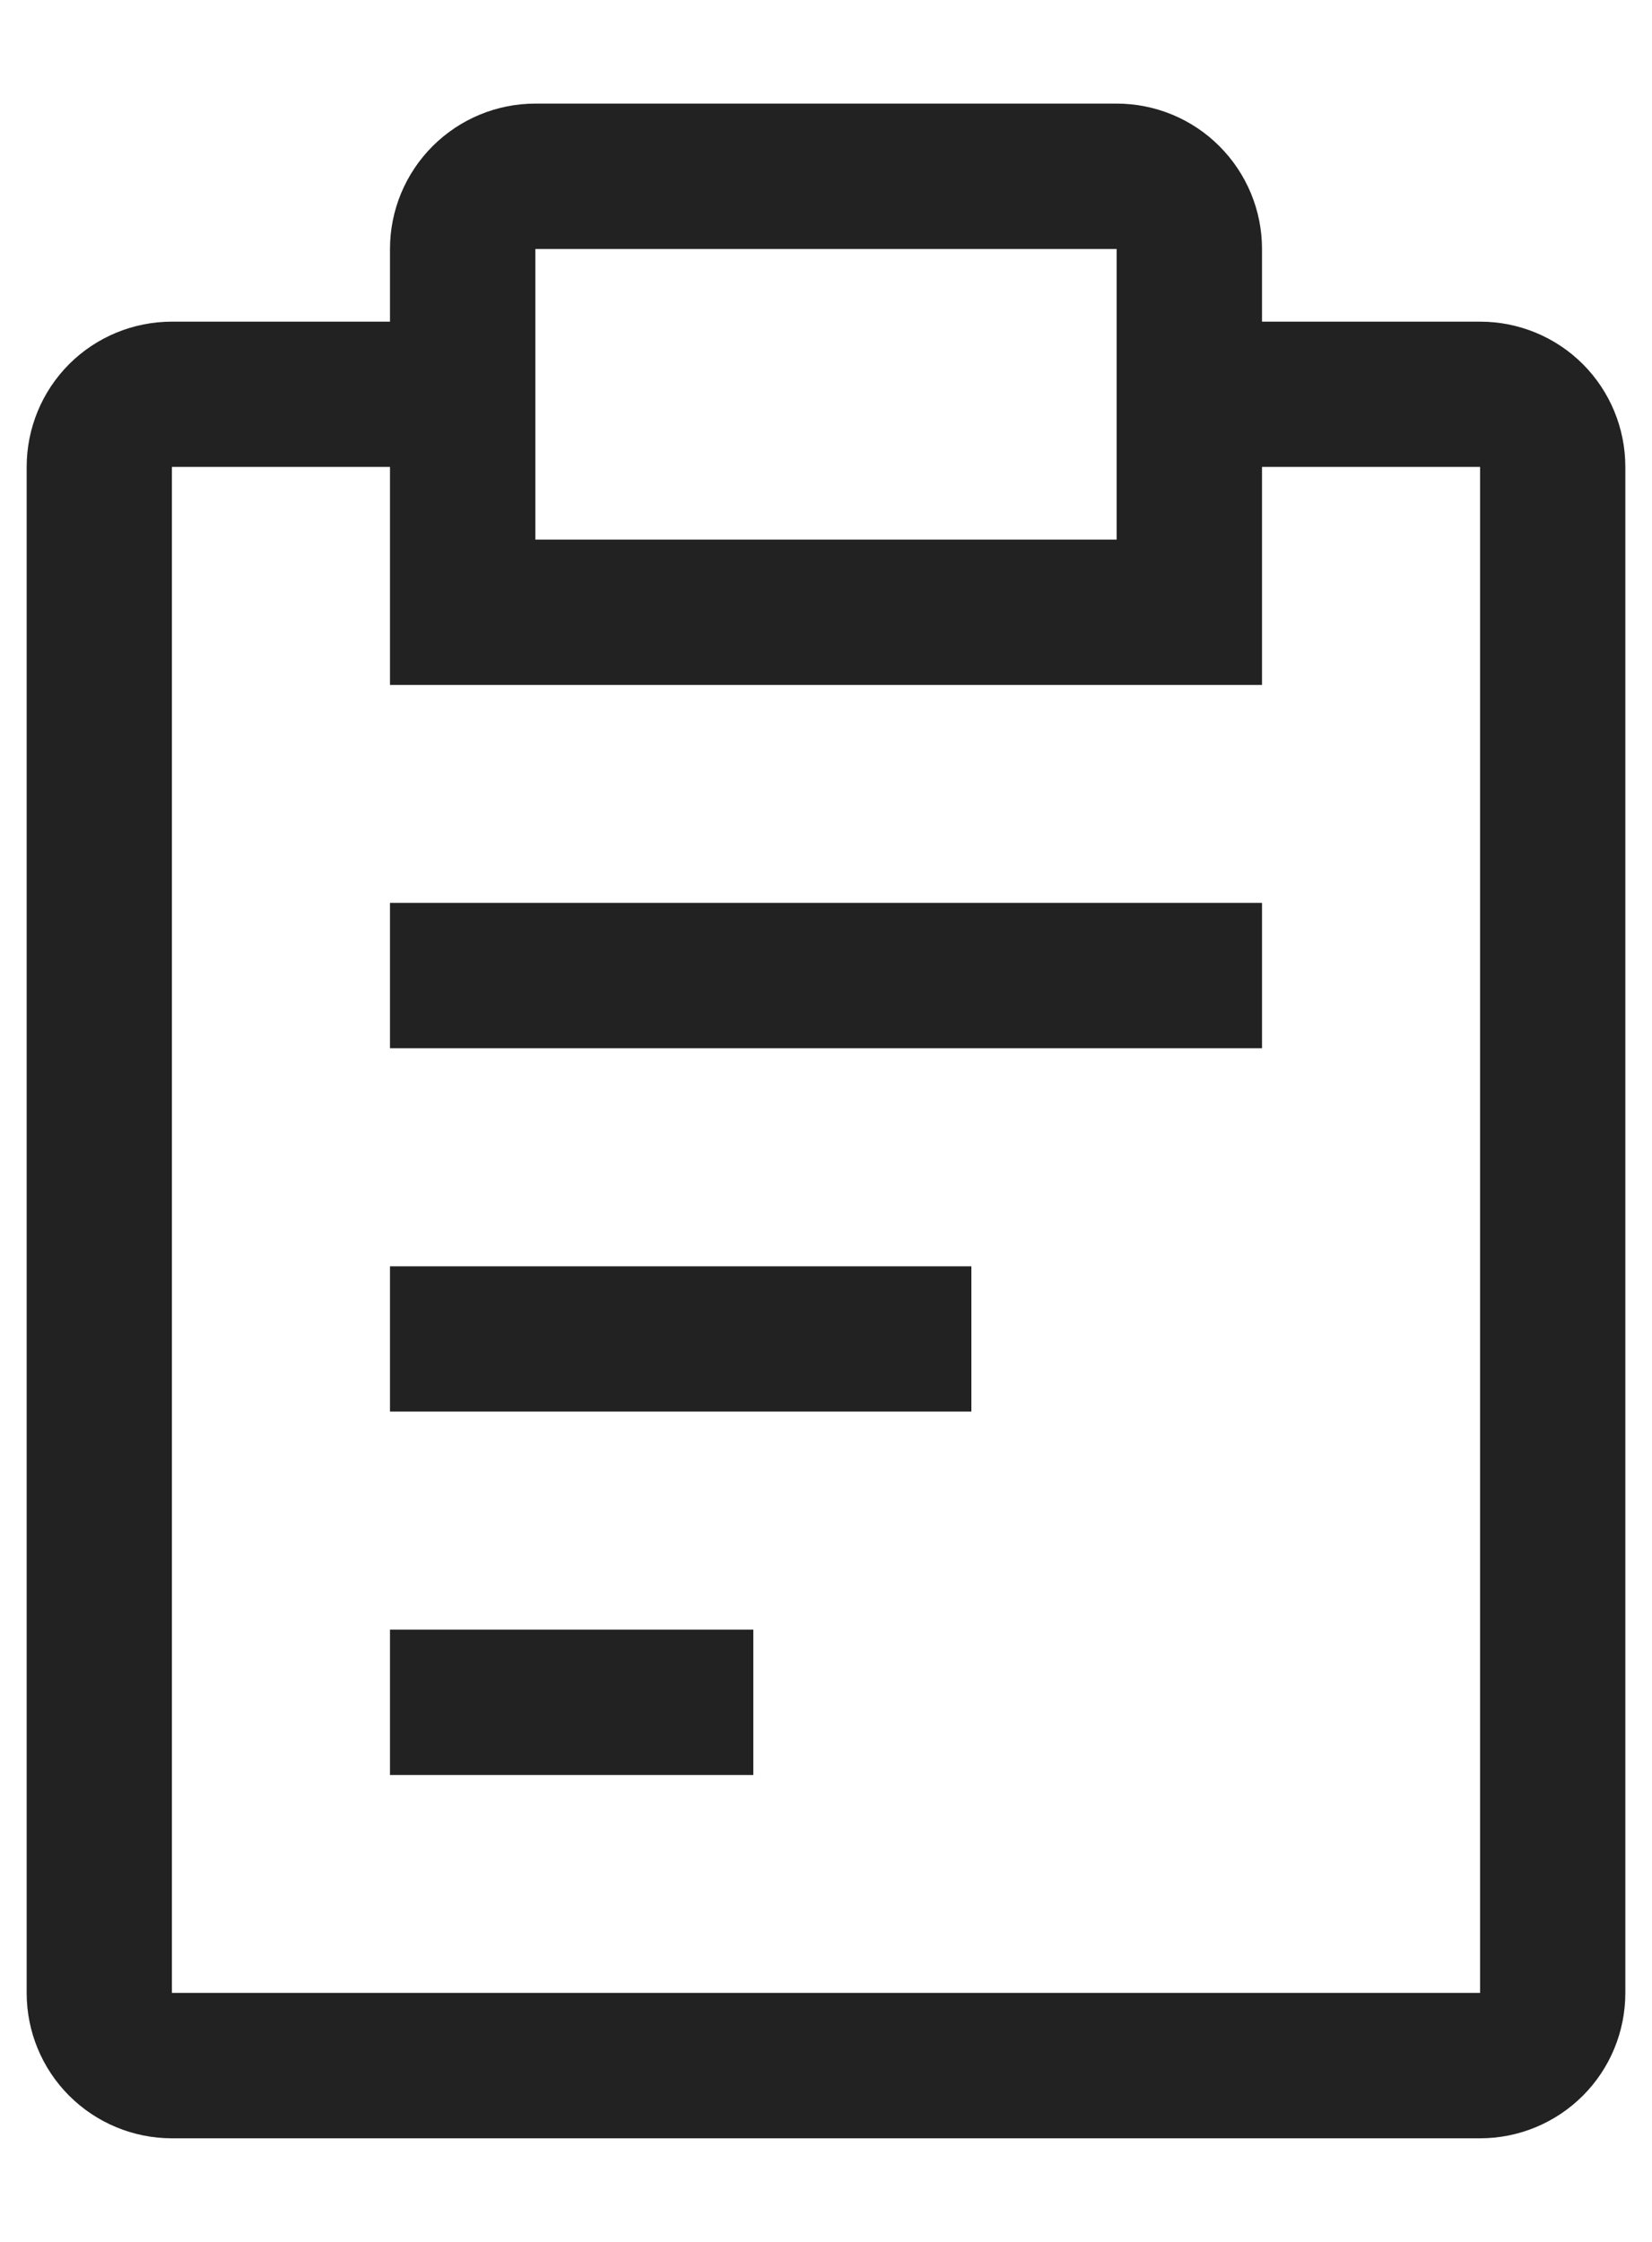 <svg width="14" height="19" viewBox="0 0 14 19" fill="none" xmlns="http://www.w3.org/2000/svg">
    <g id="Group 26086450">
        <path id="Vector" d="M3.305 10.732H8.232V11.963H3.305V10.732ZM3.305 7.652H10.695V8.884H3.305V7.652ZM3.305 13.811H6.384V15.043H3.305V13.811Z" fill="#222222"/>
        <path id="Vector_2"
              d="M12.543 2.726H10.695V2.11C10.695 1.783 10.565 1.47 10.334 1.239C10.104 1.008 9.79 0.878 9.463 0.878H4.537C4.21 0.878 3.897 1.008 3.666 1.239C3.435 1.47 3.305 1.783 3.305 2.11V2.726H1.457C1.131 2.726 0.817 2.855 0.586 3.086C0.355 3.317 0.226 3.631 0.226 3.957V16.89C0.226 17.217 0.355 17.53 0.586 17.761C0.817 17.992 1.131 18.122 1.457 18.122H12.543C12.87 18.122 13.183 17.992 13.414 17.761C13.645 17.53 13.774 17.217 13.774 16.89V3.957C13.774 3.631 13.645 3.317 13.414 3.086C13.183 2.855 12.87 2.726 12.543 2.726ZM4.537 2.11H9.463V4.573H4.537V2.11ZM12.543 16.89H1.457V3.957H3.305V5.805H10.695V3.957H12.543V16.89Z"
              fill="#222222"/>
    </g>
</svg>
